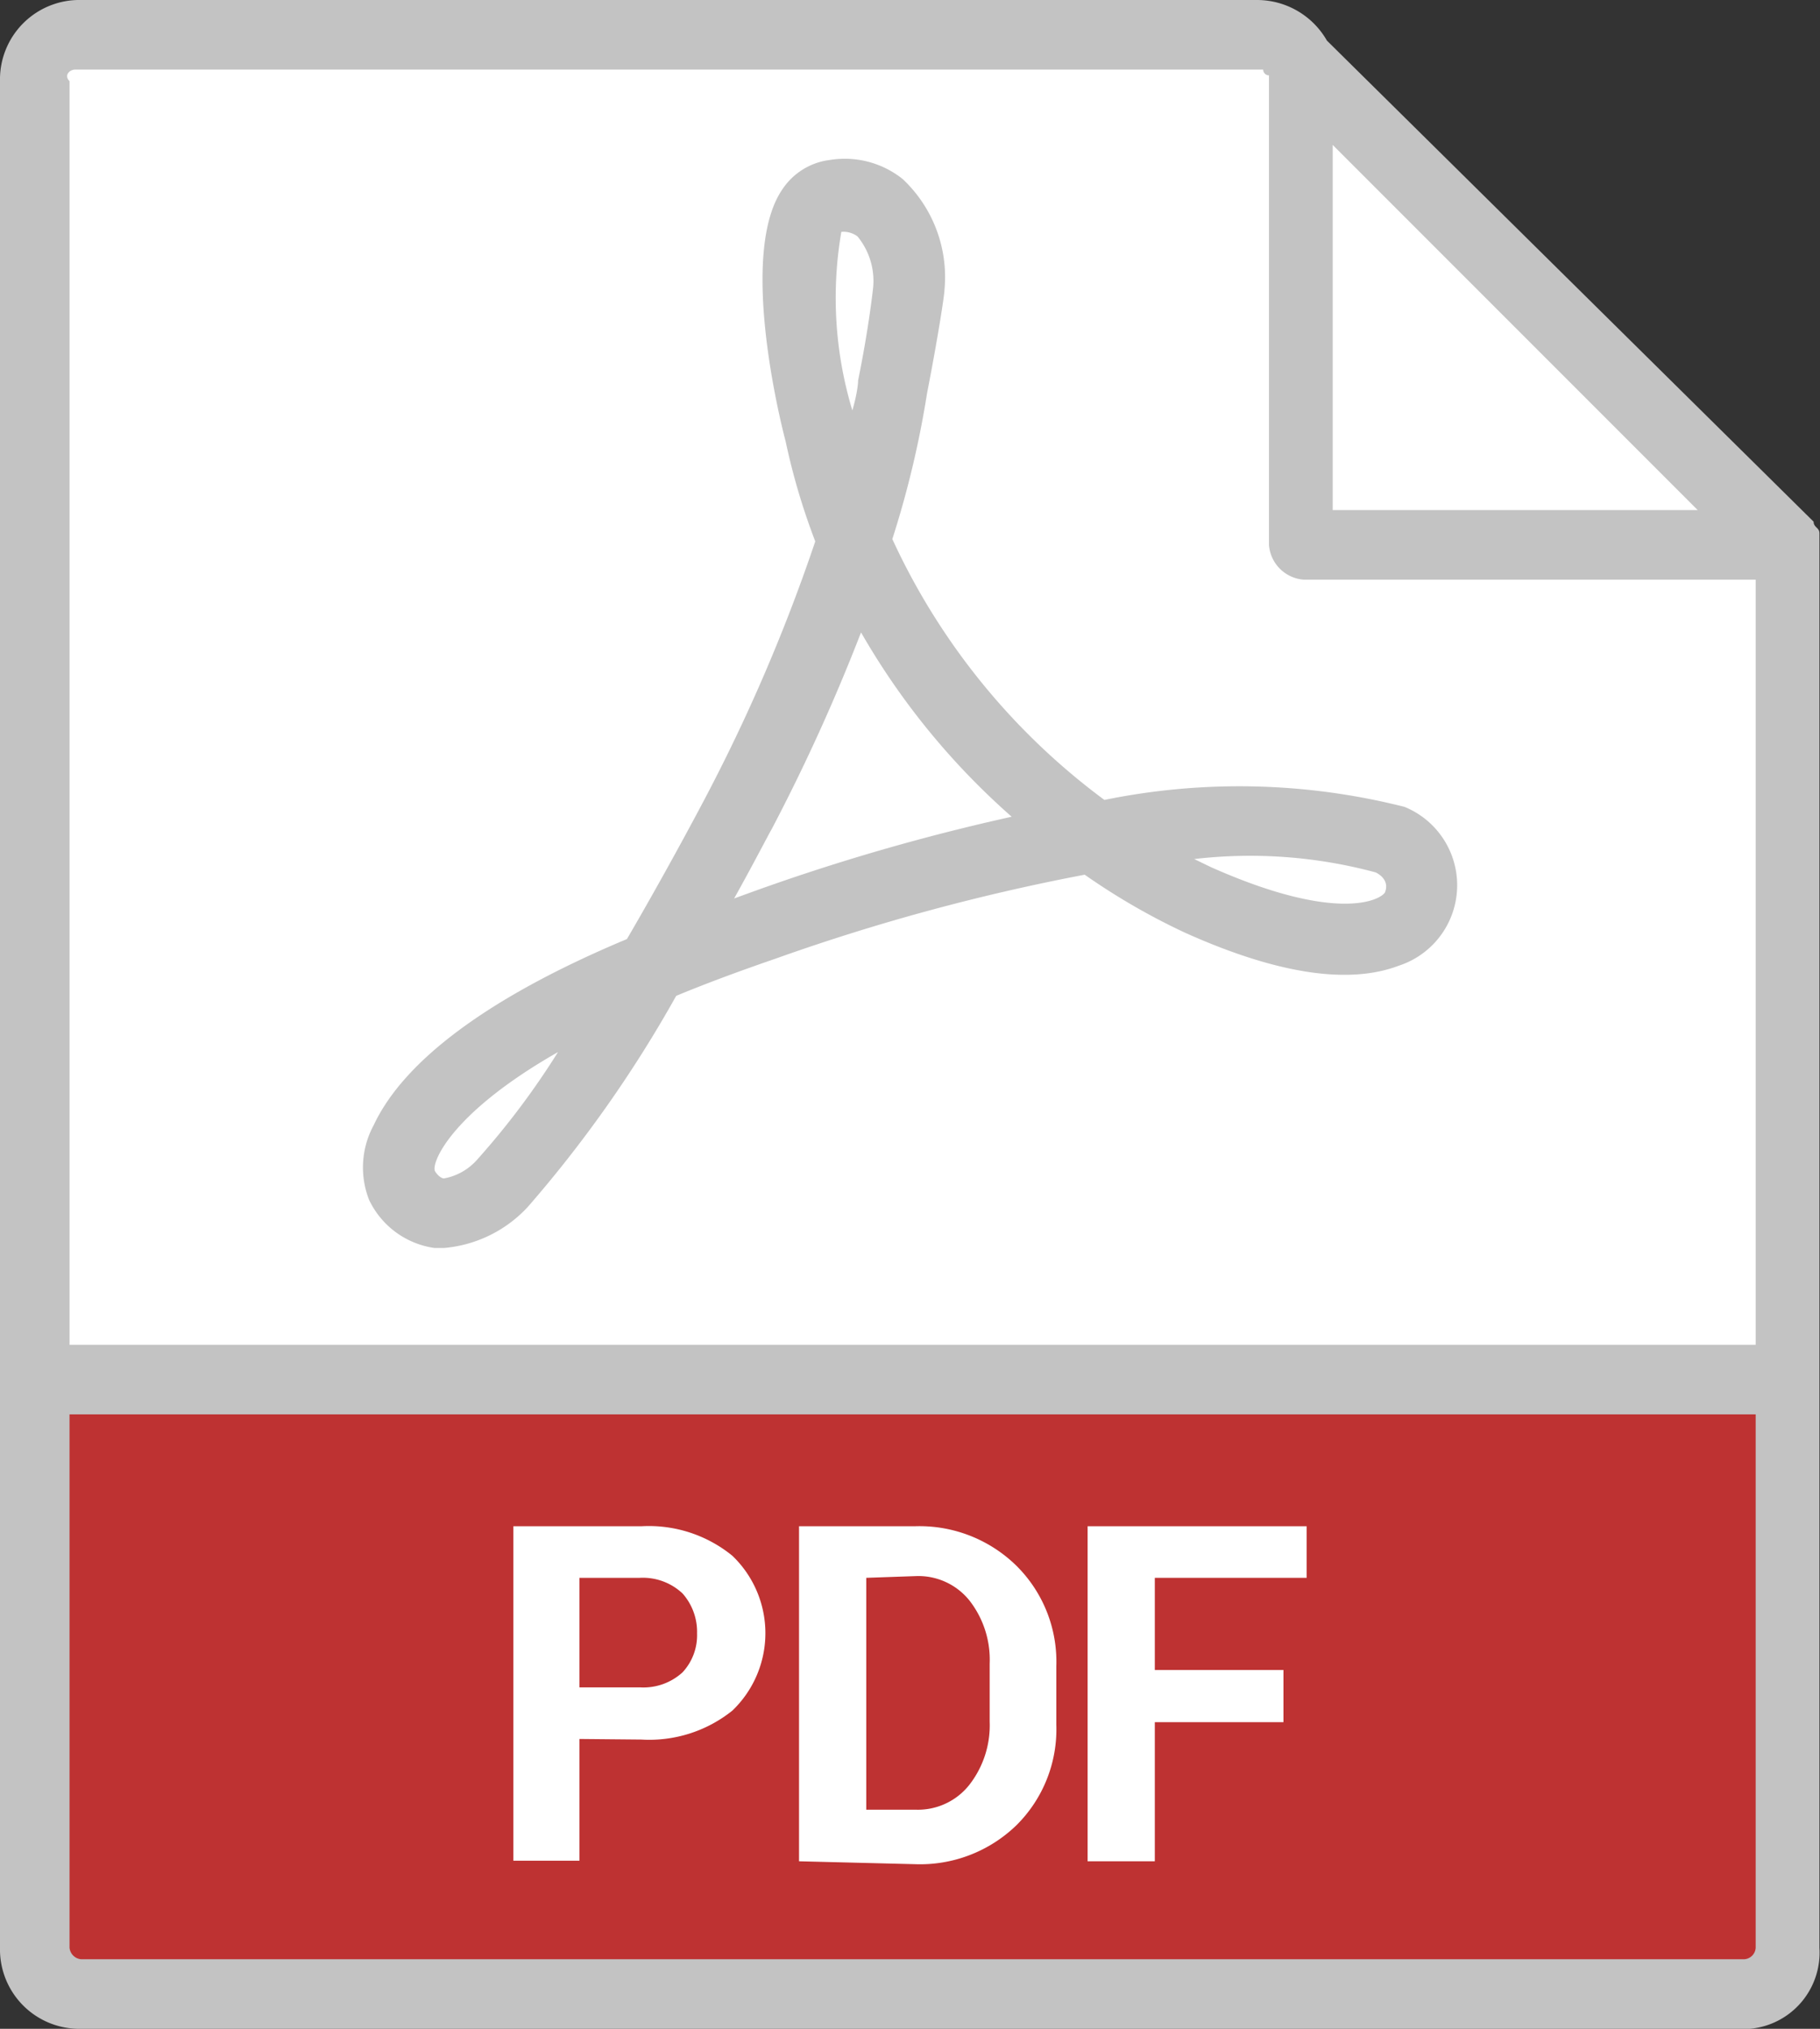 <svg xmlns="http://www.w3.org/2000/svg" viewBox="0 0 31.41 35"><rect x="0" y="0" width="31.41" height="35" fill="#333333" stroke="none"/><defs><style>.cls-1{fill:#fff;}.cls-2{fill:#be3232;}.cls-3{fill:#c3c3c3;}</style></defs><title>PDF_1</title><g id="Layer_2" data-name="Layer 2"><g id="Layer_1-2" data-name="Layer 1"><polygon class="cls-1" points="30.36 8.8 30.36 23.8 1.06 23.8 1.06 1 21.96 1 30.36 8.8"/><g id="CSV_Icon" data-name="CSV Icon"><rect id="Rectangle_60" data-name="Rectangle 60" class="cls-2" x="1" y="24" width="30" height="10"/><path class="cls-3" d="M31.4,23.8V9.4h0V9.2h0c0-.1-.1-.1-.1-.2L22.9.7A1.39,1.39,0,0,0,21.7,0H1.4A1.37,1.37,0,0,0,0,1.4V33.6H0A1.37,1.37,0,0,0,1.4,35H30.2a1.32,1.32,0,0,0,1.2-1.4V24C31.4,23.9,31.4,23.9,31.4,23.8ZM23,2.5l6.3,6.3H23ZM1.3,1.2H21.8a.1.1,0,0,0,.1.1h0V9.4a.65.65,0,0,0,.6.6h7.8V23.2H1.2V1.4C1.1,1.3,1.2,1.2,1.3,1.2ZM30.1,33.8H1.4a.22.22,0,0,1-.2-.2V24.4H30.3v9.2h0A.21.21,0,0,1,30.1,33.8Z"/></g><path class="cls-3" d="M24.24,13.92a11.62,11.62,0,0,0-5.18-.12,11.66,11.66,0,0,1-3.66-4.5A16.78,16.78,0,0,0,16,6.78c.18-.92.3-1.69.3-1.78a2.32,2.32,0,0,0-.72-1.91,1.6,1.6,0,0,0-1.26-.33,1.15,1.15,0,0,0-.82.51c-.73,1.07-.08,3.82.06,4.35a11.42,11.42,0,0,0,.51,1.72,30.26,30.26,0,0,1-1.88,4.39s-.6,1.15-1.37,2.47c-2.39,1-3.85,2.1-4.37,3.21a1.53,1.53,0,0,0-.08,1.29,1.48,1.48,0,0,0,1.13.83h.16a2.23,2.23,0,0,0,1.45-.71,21.55,21.55,0,0,0,2.56-3.64c.53-.22,1.1-.43,1.71-.64a35.76,35.76,0,0,1,5.34-1.45,11.49,11.49,0,0,0,1.73,1c1.58.71,2.82.9,3.69.57a1.46,1.46,0,0,0,.1-2.74ZM23.9,15.4c-.12.16-.91.49-3-.44l-.29-.14a8.32,8.32,0,0,1,3.13.23S24,15.16,23.9,15.4ZM14.81,6.56v0s0,.18-.1.52A6.71,6.71,0,0,1,14.52,4l0,0a.4.4,0,0,1,.28.08,1.21,1.21,0,0,1,.27.87S15,5.63,14.81,6.56Zm2.65,7.53A36.28,36.28,0,0,0,13,15.38l-.33.12c.34-.61.57-1.06.65-1.2a32.65,32.65,0,0,0,1.54-3.39A12.55,12.55,0,0,0,17.46,14.09ZM9.63,18.15A13.55,13.55,0,0,1,8.24,20a1,1,0,0,1-.58.33s-.07,0-.15-.12S7.75,19.22,9.63,18.15Z"/><path class="cls-1" d="M10,30v2.1H8.86V26.33h2.21a2.28,2.28,0,0,1,1.57.51,1.85,1.85,0,0,1,0,2.67,2.29,2.29,0,0,1-1.57.5Zm0-.89h1.05a1,1,0,0,0,.73-.26.94.94,0,0,0,.25-.67,1,1,0,0,0-.25-.69,1,1,0,0,0-.74-.27H10Z"/><path class="cls-1" d="M13.79,32.11V26.33h2a2.39,2.39,0,0,1,1.75.68,2.33,2.33,0,0,1,.69,1.74v1a2.33,2.33,0,0,1-.69,1.74,2.39,2.39,0,0,1-1.75.67Zm1.16-4.89v4h.86a1.13,1.13,0,0,0,.92-.43,1.67,1.67,0,0,0,.35-1.09v-1a1.66,1.66,0,0,0-.35-1.09,1.13,1.13,0,0,0-.92-.42Z"/><path class="cls-1" d="M22.15,29.71H19.93v2.4H18.77V26.33h3.78v.89H19.93v1.59h2.22Z"/></g></g></svg>